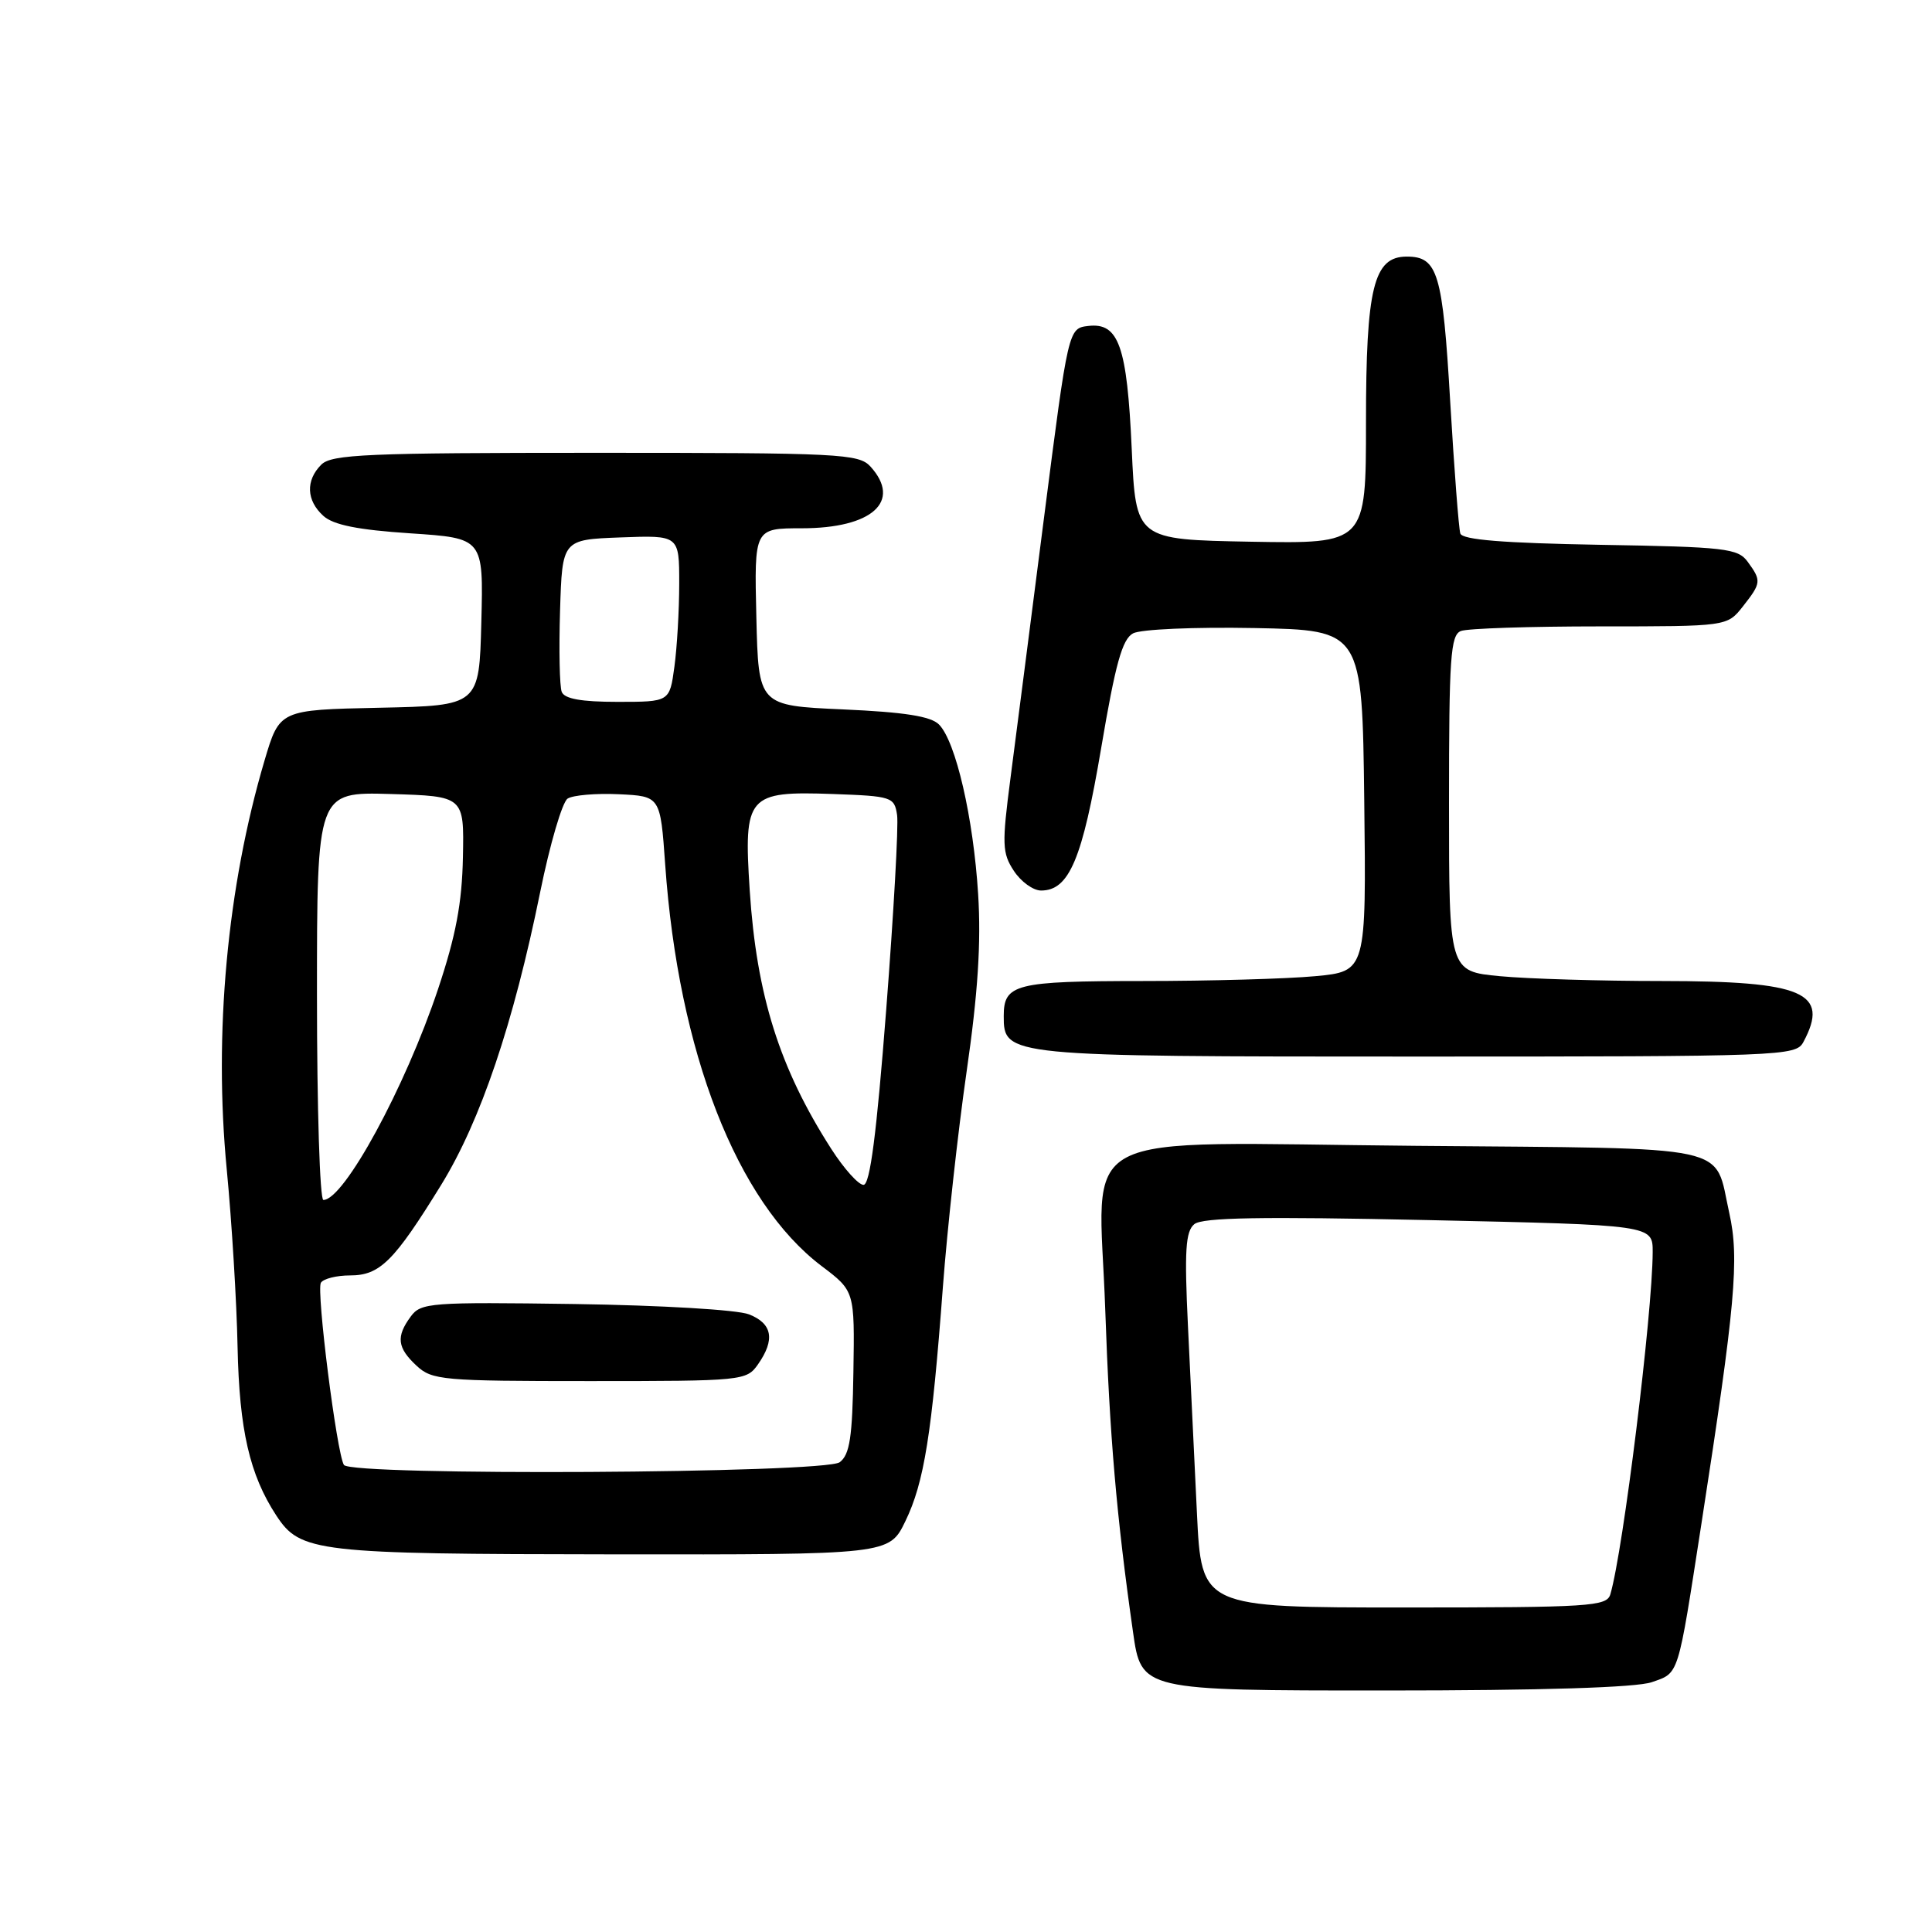 <?xml version="1.0" encoding="UTF-8" standalone="no"?>
<!DOCTYPE svg PUBLIC "-//W3C//DTD SVG 1.1//EN" "http://www.w3.org/Graphics/SVG/1.1/DTD/svg11.dtd" >
<svg xmlns="http://www.w3.org/2000/svg" xmlns:xlink="http://www.w3.org/1999/xlink" version="1.1" viewBox="0 0 256 256">
 <g >
 <path fill="currentColor"
d=" M 218.86 222.90 C 222.52 221.62 222.27 222.41 225.44 201.95 C 229.95 172.85 230.49 166.77 229.14 160.74 C 227.07 151.50 230.39 152.21 187.70 151.83 C 141.13 151.42 145.61 149.06 146.45 173.53 C 147.03 190.29 147.95 200.97 150.13 216.25 C 151.23 224.00 151.23 224.00 183.47 224.00 C 204.33 224.00 216.81 223.61 218.86 222.90 Z  M 119.97 201.56 C 122.46 196.43 123.48 190.00 124.94 170.50 C 125.52 162.80 126.93 149.97 128.08 142.00 C 129.58 131.64 130.01 124.93 129.61 118.50 C 128.98 108.37 126.65 98.25 124.42 96.00 C 123.35 94.91 119.84 94.36 111.72 94.00 C 100.50 93.50 100.50 93.50 100.22 81.75 C 99.94 70.00 99.94 70.00 106.25 70.00 C 115.56 70.00 119.52 66.44 115.35 61.83 C 113.80 60.12 111.33 60.00 78.92 60.00 C 48.64 60.00 43.94 60.20 42.57 61.57 C 40.48 63.66 40.59 66.32 42.85 68.36 C 44.18 69.56 47.42 70.21 54.38 70.67 C 64.06 71.31 64.06 71.31 63.78 82.40 C 63.50 93.50 63.50 93.50 50.27 93.78 C 37.04 94.06 37.04 94.06 35.05 100.78 C 30.10 117.50 28.30 136.96 30.05 155.00 C 30.71 161.88 31.36 172.45 31.48 178.50 C 31.71 189.47 33.08 195.42 36.61 200.81 C 39.80 205.68 41.85 205.92 81.16 205.96 C 117.82 206.00 117.82 206.00 119.97 201.56 Z  M 238.96 138.07 C 242.48 131.50 239.00 130.00 220.20 129.99 C 212.12 129.99 202.46 129.70 198.75 129.35 C 192.00 128.71 192.00 128.71 192.00 106.46 C 192.00 87.10 192.20 84.14 193.58 83.61 C 194.45 83.27 202.74 83.00 212.01 83.00 C 228.85 83.00 228.85 83.00 230.93 80.37 C 233.39 77.24 233.42 76.96 231.58 74.44 C 230.29 72.66 228.62 72.47 212.03 72.19 C 199.16 71.96 193.78 71.53 193.50 70.69 C 193.29 70.03 192.69 62.18 192.16 53.23 C 191.16 36.14 190.52 34.00 186.40 34.00 C 182.01 34.00 181.00 38.10 181.00 55.98 C 181.00 72.05 181.00 72.05 165.75 71.78 C 150.50 71.50 150.50 71.50 149.96 59.50 C 149.34 45.85 148.24 42.72 144.21 43.19 C 141.56 43.50 141.56 43.50 138.35 68.50 C 136.59 82.25 134.58 97.84 133.89 103.14 C 132.75 111.87 132.79 113.04 134.34 115.39 C 135.28 116.83 136.90 118.00 137.95 118.00 C 141.67 118.00 143.42 113.85 145.91 99.13 C 147.80 87.95 148.70 84.69 150.14 83.92 C 151.17 83.38 158.25 83.07 166.24 83.22 C 180.50 83.50 180.50 83.50 180.77 106.10 C 181.04 128.71 181.04 128.71 174.27 129.35 C 170.55 129.70 160.28 129.99 151.45 129.99 C 134.50 130.00 133.00 130.38 133.00 134.64 C 133.00 139.97 133.27 140.00 187.69 140.00 C 236.34 140.00 237.96 139.94 238.96 138.07 Z  M 158.60 200.50 C 158.27 193.62 157.73 182.46 157.41 175.70 C 156.93 165.72 157.09 163.17 158.25 162.21 C 159.32 161.32 167.12 161.19 189.34 161.67 C 219.00 162.32 219.00 162.32 218.99 165.91 C 218.96 174.06 215.08 205.49 213.38 211.25 C 212.91 212.86 210.72 213.00 186.03 213.00 C 159.20 213.00 159.20 213.00 158.60 200.50 Z  M 45.57 194.11 C 44.62 192.57 41.89 170.99 42.52 169.97 C 42.85 169.44 44.59 169.00 46.38 169.00 C 50.34 169.00 52.21 167.14 58.46 157.00 C 63.68 148.52 68.04 135.62 71.58 118.19 C 72.87 111.85 74.50 106.29 75.21 105.82 C 75.92 105.36 78.97 105.10 82.00 105.24 C 87.50 105.50 87.50 105.50 88.14 114.55 C 89.89 139.40 97.62 159.25 108.87 167.76 C 113.25 171.07 113.25 171.07 113.08 181.79 C 112.95 190.44 112.60 192.74 111.27 193.75 C 109.31 195.24 46.48 195.58 45.57 194.11 Z  M 100.44 180.78 C 102.73 177.51 102.35 175.38 99.25 174.16 C 97.70 173.55 87.62 172.96 76.18 172.79 C 57.03 172.52 55.77 172.61 54.43 174.44 C 52.46 177.11 52.63 178.58 55.19 180.96 C 57.25 182.88 58.63 183.00 78.13 183.00 C 98.45 183.00 98.92 182.95 100.44 180.78 Z  M 42.00 131.96 C 42.00 104.93 42.00 104.93 51.75 105.21 C 61.50 105.50 61.50 105.50 61.34 113.57 C 61.22 119.67 60.41 123.97 58.04 131.07 C 53.68 144.11 45.58 159.00 42.85 159.00 C 42.38 159.00 42.00 146.83 42.00 131.96 Z  M 110.15 152.24 C 103.29 141.55 100.25 131.90 99.34 117.96 C 98.53 105.40 99.03 104.81 110.36 105.21 C 118.18 105.49 118.51 105.60 118.87 108.00 C 119.07 109.38 118.42 120.96 117.43 133.75 C 116.15 150.28 115.28 157.00 114.42 157.00 C 113.75 157.00 111.83 154.86 110.15 152.24 Z  M 74.43 91.67 C 74.15 90.95 74.05 86.11 74.21 80.92 C 74.50 71.50 74.50 71.50 82.25 71.21 C 90.00 70.92 90.00 70.92 90.00 77.32 C 90.00 80.84 89.71 85.81 89.36 88.36 C 88.73 93.00 88.73 93.00 81.83 93.00 C 77.03 93.00 74.78 92.60 74.43 91.67 Z "/>
</g>
</svg>